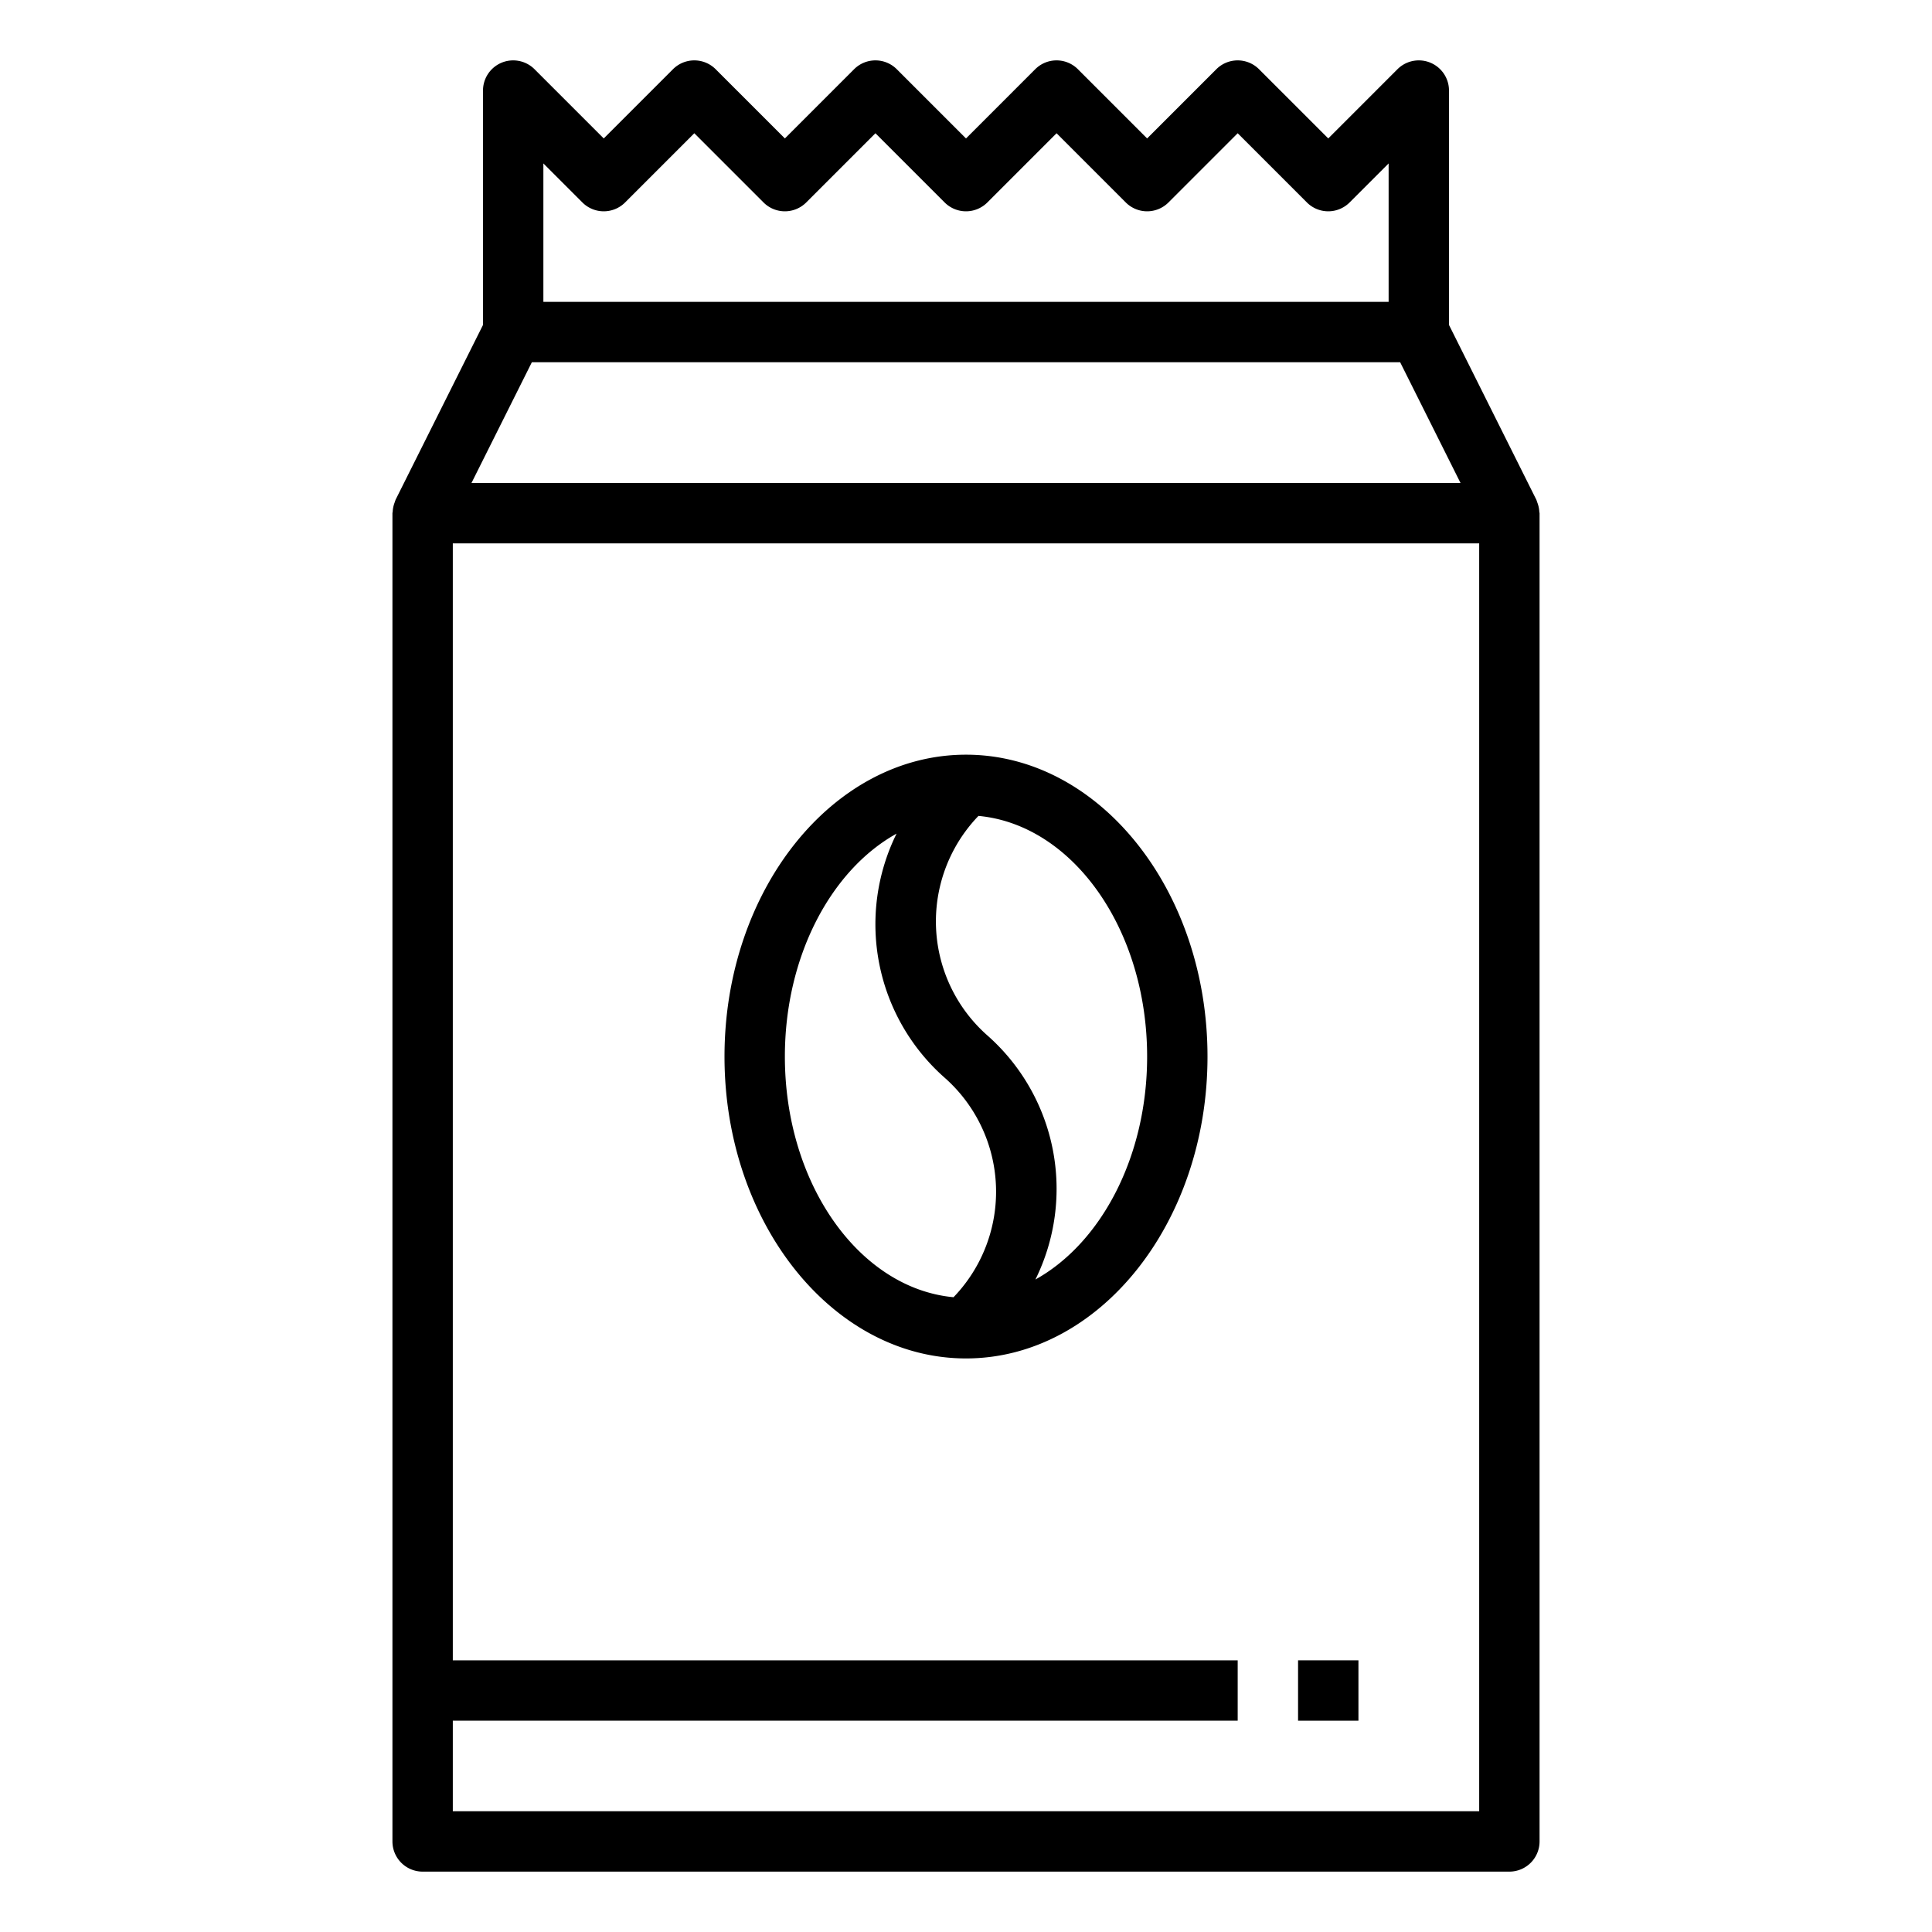 <svg xmlns="http://www.w3.org/2000/svg" viewBox="0 0 64 64" x="0px" y="0px"><title>Coffee Bag</title><g data-name="Coffee Bag"><path d="M50.992,16.961a1,1,0,0,0-.061-.3c-.009-.022-.014-.044-.023-.066s-.007-.025-.013-.037L48,10.764V3a1,1,0,0,0-1.707-.707L44,4.586,41.707,2.293a1,1,0,0,0-1.414,0L38,4.586,35.707,2.293a1,1,0,0,0-1.414,0L32,4.586,29.707,2.293a1,1,0,0,0-1.414,0L26,4.586,23.707,2.293a1,1,0,0,0-1.414,0L20,4.586,17.707,2.293A1,1,0,0,0,16,3v7.764l-2.895,5.789c-.006.012-.007.025-.013.037s-.014.044-.023.066a1,1,0,0,0-.061.3c0,.014-.008.025-.008.039V61a1,1,0,0,0,1,1H50a1,1,0,0,0,1-1V17C51,16.986,50.993,16.975,50.992,16.961ZM18,5.414l1.293,1.293a1,1,0,0,0,1.414,0L23,4.414l2.293,2.293a1,1,0,0,0,1.414,0L29,4.414l2.293,2.293a1,1,0,0,0,1.414,0L35,4.414l2.293,2.293a1,1,0,0,0,1.414,0L41,4.414l2.293,2.293a1,1,0,0,0,1.414,0L46,5.414V10H18ZM17.618,12H46.382l2,4H15.618ZM49,60H15V57H41V55H15V18H49Z"></path><rect x="43" y="55" width="2" height="2"></rect><path d="M32,45c4.411,0,8-4.486,8-10s-3.589-10-8-10-8,4.486-8,10S27.589,45,32,45Zm6-10c0,3.323-1.528,6.178-3.7,7.385a6.78,6.78,0,0,0-1.6-8.092,5.037,5.037,0,0,1-.287-7.265C35.533,27.318,38,30.778,38,35Zm-8.3-7.385a6.78,6.78,0,0,0,1.6,8.092,5.038,5.038,0,0,1,.287,7.265C28.468,42.682,26,39.222,26,35,26,31.677,27.528,28.822,29.7,27.615Z"></path></g></svg>